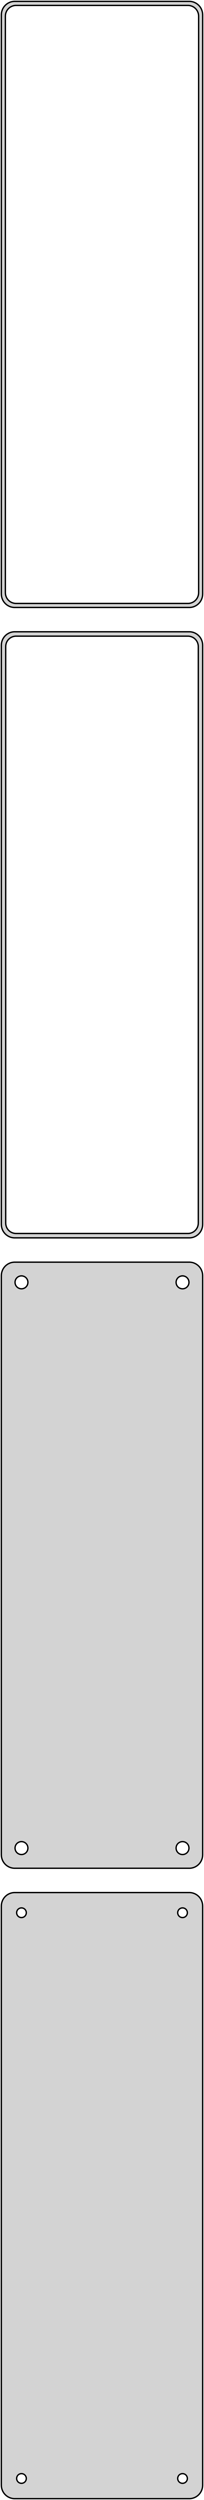 <?xml version="1.0" standalone="no"?>
<!DOCTYPE svg PUBLIC "-//W3C//DTD SVG 1.1//EN" "http://www.w3.org/Graphics/SVG/1.1/DTD/svg11.dtd">
<svg width="76mm" height="928mm" viewBox="-38 -1517 76 928" xmlns="http://www.w3.org/2000/svg" version="1.1">
<title>OpenSCAD Model</title>
<path d="
M 33.437,-1291.59 L 34.045,-1291.74 L 34.629,-1291.98 L 35.179,-1292.28 L 35.687,-1292.65 L 36.145,-1293.08
 L 36.545,-1293.56 L 36.882,-1294.09 L 37.149,-1294.66 L 37.343,-1295.26 L 37.461,-1295.87 L 37.5,-1296.5
 L 37.5,-1511.5 L 37.461,-1512.13 L 37.343,-1512.74 L 37.149,-1513.34 L 36.882,-1513.91 L 36.545,-1514.44
 L 36.145,-1514.92 L 35.687,-1515.35 L 35.179,-1515.72 L 34.629,-1516.02 L 34.045,-1516.26 L 33.437,-1516.41
 L 32.814,-1516.49 L -32.814,-1516.49 L -33.437,-1516.41 L -34.045,-1516.26 L -34.629,-1516.02 L -35.179,-1515.72
 L -35.687,-1515.35 L -36.145,-1514.92 L -36.545,-1514.44 L -36.882,-1513.91 L -37.149,-1513.34 L -37.343,-1512.74
 L -37.461,-1512.13 L -37.5,-1511.5 L -37.5,-1296.5 L -37.461,-1295.87 L -37.343,-1295.26 L -37.149,-1294.66
 L -36.882,-1294.09 L -36.545,-1293.56 L -36.145,-1293.08 L -35.687,-1292.65 L -35.179,-1292.28 L -34.629,-1291.98
 L -34.045,-1291.74 L -33.437,-1291.59 L -32.814,-1291.51 L 32.814,-1291.51 z
M -32.251,-1293.01 L -32.749,-1293.07 L -33.236,-1293.2 L -33.703,-1293.38 L -34.143,-1293.62 L -34.55,-1293.92
 L -34.916,-1294.26 L -35.236,-1294.65 L -35.505,-1295.07 L -35.719,-1295.53 L -35.874,-1296.01 L -35.968,-1296.5
 L -36,-1297 L -36,-1511 L -35.968,-1511.5 L -35.874,-1511.99 L -35.719,-1512.47 L -35.505,-1512.93
 L -35.236,-1513.35 L -34.916,-1513.74 L -34.55,-1514.08 L -34.143,-1514.38 L -33.703,-1514.62 L -33.236,-1514.8
 L -32.749,-1514.93 L -32.251,-1514.99 L 32.251,-1514.99 L 32.749,-1514.93 L 33.236,-1514.8 L 33.703,-1514.62
 L 34.143,-1514.38 L 34.55,-1514.08 L 34.916,-1513.74 L 35.236,-1513.35 L 35.505,-1512.93 L 35.719,-1512.47
 L 35.874,-1511.99 L 35.968,-1511.5 L 36,-1511 L 36,-1297 L 35.968,-1296.5 L 35.874,-1296.01
 L 35.719,-1295.53 L 35.505,-1295.07 L 35.236,-1294.65 L 34.916,-1294.26 L 34.55,-1293.92 L 34.143,-1293.62
 L 33.703,-1293.38 L 33.236,-1293.2 L 32.749,-1293.07 L 32.251,-1293.01 z
M 33.437,-1057.59 L 34.045,-1057.74 L 34.629,-1057.98 L 35.179,-1058.28 L 35.687,-1058.65 L 36.145,-1059.08
 L 36.545,-1059.56 L 36.882,-1060.09 L 37.149,-1060.66 L 37.343,-1061.26 L 37.461,-1061.87 L 37.5,-1062.5
 L 37.5,-1277.5 L 37.461,-1278.13 L 37.343,-1278.74 L 37.149,-1279.34 L 36.882,-1279.91 L 36.545,-1280.44
 L 36.145,-1280.92 L 35.687,-1281.35 L 35.179,-1281.72 L 34.629,-1282.02 L 34.045,-1282.26 L 33.437,-1282.41
 L 32.814,-1282.49 L -32.814,-1282.49 L -33.437,-1282.41 L -34.045,-1282.26 L -34.629,-1282.02 L -35.179,-1281.72
 L -35.687,-1281.35 L -36.145,-1280.92 L -36.545,-1280.44 L -36.882,-1279.91 L -37.149,-1279.34 L -37.343,-1278.74
 L -37.461,-1278.13 L -37.5,-1277.5 L -37.5,-1062.5 L -37.461,-1061.87 L -37.343,-1061.26 L -37.149,-1060.66
 L -36.882,-1060.09 L -36.545,-1059.56 L -36.145,-1059.08 L -35.687,-1058.65 L -35.179,-1058.28 L -34.629,-1057.98
 L -34.045,-1057.74 L -33.437,-1057.59 L -32.814,-1057.51 L 32.814,-1057.51 z
M -32.243,-1059.14 L -32.726,-1059.2 L -33.197,-1059.32 L -33.649,-1059.5 L -34.075,-1059.73 L -34.468,-1060.02
 L -34.823,-1060.35 L -35.133,-1060.72 L -35.394,-1061.13 L -35.601,-1061.57 L -35.751,-1062.04 L -35.842,-1062.51
 L -35.873,-1063 L -35.873,-1277 L -35.842,-1277.49 L -35.751,-1277.96 L -35.601,-1278.43 L -35.394,-1278.87
 L -35.133,-1279.28 L -34.823,-1279.65 L -34.468,-1279.98 L -34.075,-1280.27 L -33.649,-1280.5 L -33.197,-1280.68
 L -32.726,-1280.8 L -32.243,-1280.86 L 32.243,-1280.86 L 32.726,-1280.8 L 33.197,-1280.68 L 33.649,-1280.5
 L 34.075,-1280.27 L 34.468,-1279.98 L 34.823,-1279.65 L 35.133,-1279.28 L 35.394,-1278.87 L 35.601,-1278.43
 L 35.751,-1277.96 L 35.842,-1277.49 L 35.873,-1277 L 35.873,-1063 L 35.842,-1062.51 L 35.751,-1062.04
 L 35.601,-1061.57 L 35.394,-1061.13 L 35.133,-1060.72 L 34.823,-1060.35 L 34.468,-1060.02 L 34.075,-1059.73
 L 33.649,-1059.5 L 33.197,-1059.32 L 32.726,-1059.2 L 32.243,-1059.14 z
M 33.437,-823.589 L 34.045,-823.745 L 34.629,-823.976 L 35.179,-824.278 L 35.687,-824.647 L 36.145,-825.077
 L 36.545,-825.561 L 36.882,-826.091 L 37.149,-826.659 L 37.343,-827.257 L 37.461,-827.873 L 37.5,-828.5
 L 37.5,-1043.5 L 37.461,-1044.13 L 37.343,-1044.74 L 37.149,-1045.34 L 36.882,-1045.91 L 36.545,-1046.44
 L 36.145,-1046.92 L 35.687,-1047.35 L 35.179,-1047.72 L 34.629,-1048.02 L 34.045,-1048.26 L 33.437,-1048.41
 L 32.814,-1048.49 L -32.814,-1048.49 L -33.437,-1048.41 L -34.045,-1048.26 L -34.629,-1048.02 L -35.179,-1047.72
 L -35.687,-1047.35 L -36.145,-1046.92 L -36.545,-1046.44 L -36.882,-1045.91 L -37.149,-1045.34 L -37.343,-1044.74
 L -37.461,-1044.13 L -37.5,-1043.5 L -37.5,-828.5 L -37.461,-827.873 L -37.343,-827.257 L -37.149,-826.659
 L -36.882,-826.091 L -36.545,-825.561 L -36.145,-825.077 L -35.687,-824.647 L -35.179,-824.278 L -34.629,-823.976
 L -34.045,-823.745 L -33.437,-823.589 L -32.814,-823.51 L 32.814,-823.51 z
M 29.849,-1038.6 L 29.55,-1038.64 L 29.258,-1038.72 L 28.978,-1038.83 L 28.714,-1038.97 L 28.47,-1039.15
 L 28.25,-1039.36 L 28.058,-1039.59 L 27.897,-1039.84 L 27.768,-1040.12 L 27.675,-1040.4 L 27.619,-1040.7
 L 27.6,-1041 L 27.619,-1041.3 L 27.675,-1041.6 L 27.768,-1041.88 L 27.897,-1042.16 L 28.058,-1042.41
 L 28.25,-1042.64 L 28.47,-1042.85 L 28.714,-1043.03 L 28.978,-1043.17 L 29.258,-1043.28 L 29.55,-1043.36
 L 29.849,-1043.4 L 30.151,-1043.4 L 30.45,-1043.36 L 30.742,-1043.28 L 31.022,-1043.17 L 31.286,-1043.03
 L 31.53,-1042.85 L 31.75,-1042.64 L 31.942,-1042.41 L 32.103,-1042.16 L 32.231,-1041.88 L 32.325,-1041.6
 L 32.381,-1041.3 L 32.4,-1041 L 32.381,-1040.7 L 32.325,-1040.4 L 32.231,-1040.12 L 32.103,-1039.84
 L 31.942,-1039.59 L 31.75,-1039.36 L 31.53,-1039.15 L 31.286,-1038.97 L 31.022,-1038.83 L 30.742,-1038.72
 L 30.45,-1038.64 L 30.151,-1038.6 z
M -30.151,-1038.6 L -30.45,-1038.64 L -30.742,-1038.72 L -31.022,-1038.83 L -31.286,-1038.97 L -31.53,-1039.15
 L -31.75,-1039.36 L -31.942,-1039.59 L -32.103,-1039.84 L -32.231,-1040.12 L -32.325,-1040.4 L -32.381,-1040.7
 L -32.4,-1041 L -32.381,-1041.3 L -32.325,-1041.6 L -32.231,-1041.88 L -32.103,-1042.16 L -31.942,-1042.41
 L -31.75,-1042.64 L -31.53,-1042.85 L -31.286,-1043.03 L -31.022,-1043.17 L -30.742,-1043.28 L -30.45,-1043.36
 L -30.151,-1043.4 L -29.849,-1043.4 L -29.55,-1043.36 L -29.258,-1043.28 L -28.978,-1043.17 L -28.714,-1043.03
 L -28.47,-1042.85 L -28.25,-1042.64 L -28.058,-1042.41 L -27.897,-1042.16 L -27.768,-1041.88 L -27.675,-1041.6
 L -27.619,-1041.3 L -27.6,-1041 L -27.619,-1040.7 L -27.675,-1040.4 L -27.768,-1040.12 L -27.897,-1039.84
 L -28.058,-1039.59 L -28.25,-1039.36 L -28.47,-1039.15 L -28.714,-1038.97 L -28.978,-1038.83 L -29.258,-1038.72
 L -29.55,-1038.64 L -29.849,-1038.6 z
M 29.849,-828.605 L 29.55,-828.643 L 29.258,-828.717 L 28.978,-828.828 L 28.714,-828.974 L 28.47,-829.151
 L 28.25,-829.357 L 28.058,-829.589 L 27.897,-829.844 L 27.768,-830.117 L 27.675,-830.403 L 27.619,-830.699
 L 27.6,-831 L 27.619,-831.301 L 27.675,-831.597 L 27.768,-831.883 L 27.897,-832.156 L 28.058,-832.411
 L 28.25,-832.643 L 28.47,-832.849 L 28.714,-833.026 L 28.978,-833.172 L 29.258,-833.283 L 29.55,-833.357
 L 29.849,-833.395 L 30.151,-833.395 L 30.45,-833.357 L 30.742,-833.283 L 31.022,-833.172 L 31.286,-833.026
 L 31.53,-832.849 L 31.75,-832.643 L 31.942,-832.411 L 32.103,-832.156 L 32.231,-831.883 L 32.325,-831.597
 L 32.381,-831.301 L 32.4,-831 L 32.381,-830.699 L 32.325,-830.403 L 32.231,-830.117 L 32.103,-829.844
 L 31.942,-829.589 L 31.75,-829.357 L 31.53,-829.151 L 31.286,-828.974 L 31.022,-828.828 L 30.742,-828.717
 L 30.45,-828.643 L 30.151,-828.605 z
M -30.151,-828.605 L -30.45,-828.643 L -30.742,-828.717 L -31.022,-828.828 L -31.286,-828.974 L -31.53,-829.151
 L -31.75,-829.357 L -31.942,-829.589 L -32.103,-829.844 L -32.231,-830.117 L -32.325,-830.403 L -32.381,-830.699
 L -32.4,-831 L -32.381,-831.301 L -32.325,-831.597 L -32.231,-831.883 L -32.103,-832.156 L -31.942,-832.411
 L -31.75,-832.643 L -31.53,-832.849 L -31.286,-833.026 L -31.022,-833.172 L -30.742,-833.283 L -30.45,-833.357
 L -30.151,-833.395 L -29.849,-833.395 L -29.55,-833.357 L -29.258,-833.283 L -28.978,-833.172 L -28.714,-833.026
 L -28.47,-832.849 L -28.25,-832.643 L -28.058,-832.411 L -27.897,-832.156 L -27.768,-831.883 L -27.675,-831.597
 L -27.619,-831.301 L -27.6,-831 L -27.619,-830.699 L -27.675,-830.403 L -27.768,-830.117 L -27.897,-829.844
 L -28.058,-829.589 L -28.25,-829.357 L -28.47,-829.151 L -28.714,-828.974 L -28.978,-828.828 L -29.258,-828.717
 L -29.55,-828.643 L -29.849,-828.605 z
M 33.437,-589.589 L 34.045,-589.745 L 34.629,-589.976 L 35.179,-590.278 L 35.687,-590.647 L 36.145,-591.077
 L 36.545,-591.561 L 36.882,-592.091 L 37.149,-592.659 L 37.343,-593.257 L 37.461,-593.873 L 37.5,-594.5
 L 37.5,-809.5 L 37.461,-810.127 L 37.343,-810.743 L 37.149,-811.341 L 36.882,-811.909 L 36.545,-812.439
 L 36.145,-812.923 L 35.687,-813.353 L 35.179,-813.722 L 34.629,-814.024 L 34.045,-814.255 L 33.437,-814.411
 L 32.814,-814.49 L -32.814,-814.49 L -33.437,-814.411 L -34.045,-814.255 L -34.629,-814.024 L -35.179,-813.722
 L -35.687,-813.353 L -36.145,-812.923 L -36.545,-812.439 L -36.882,-811.909 L -37.149,-811.341 L -37.343,-810.743
 L -37.461,-810.127 L -37.5,-809.5 L -37.5,-594.5 L -37.461,-593.873 L -37.343,-593.257 L -37.149,-592.659
 L -36.882,-592.091 L -36.545,-591.561 L -36.145,-591.077 L -35.687,-590.647 L -35.179,-590.278 L -34.629,-589.976
 L -34.045,-589.745 L -33.437,-589.589 L -32.814,-589.51 L 32.814,-589.51 z
M 29.887,-805.204 L 29.663,-805.232 L 29.444,-805.288 L 29.234,-805.371 L 29.035,-805.48 L 28.853,-805.613
 L 28.688,-805.768 L 28.544,-805.942 L 28.423,-806.133 L 28.326,-806.337 L 28.256,-806.552 L 28.214,-806.774
 L 28.2,-807 L 28.214,-807.226 L 28.256,-807.448 L 28.326,-807.663 L 28.423,-807.867 L 28.544,-808.058
 L 28.688,-808.232 L 28.853,-808.387 L 29.035,-808.52 L 29.234,-808.629 L 29.444,-808.712 L 29.663,-808.768
 L 29.887,-808.796 L 30.113,-808.796 L 30.337,-808.768 L 30.556,-808.712 L 30.766,-808.629 L 30.965,-808.52
 L 31.147,-808.387 L 31.312,-808.232 L 31.456,-808.058 L 31.577,-807.867 L 31.674,-807.663 L 31.743,-807.448
 L 31.786,-807.226 L 31.8,-807 L 31.786,-806.774 L 31.743,-806.552 L 31.674,-806.337 L 31.577,-806.133
 L 31.456,-805.942 L 31.312,-805.768 L 31.147,-805.613 L 30.965,-805.48 L 30.766,-805.371 L 30.556,-805.288
 L 30.337,-805.232 L 30.113,-805.204 z
M -30.113,-805.204 L -30.337,-805.232 L -30.556,-805.288 L -30.766,-805.371 L -30.965,-805.48 L -31.147,-805.613
 L -31.312,-805.768 L -31.456,-805.942 L -31.577,-806.133 L -31.674,-806.337 L -31.743,-806.552 L -31.786,-806.774
 L -31.8,-807 L -31.786,-807.226 L -31.743,-807.448 L -31.674,-807.663 L -31.577,-807.867 L -31.456,-808.058
 L -31.312,-808.232 L -31.147,-808.387 L -30.965,-808.52 L -30.766,-808.629 L -30.556,-808.712 L -30.337,-808.768
 L -30.113,-808.796 L -29.887,-808.796 L -29.663,-808.768 L -29.444,-808.712 L -29.234,-808.629 L -29.035,-808.52
 L -28.853,-808.387 L -28.688,-808.232 L -28.544,-808.058 L -28.423,-807.867 L -28.326,-807.663 L -28.256,-807.448
 L -28.214,-807.226 L -28.2,-807 L -28.214,-806.774 L -28.256,-806.552 L -28.326,-806.337 L -28.423,-806.133
 L -28.544,-805.942 L -28.688,-805.768 L -28.853,-805.613 L -29.035,-805.48 L -29.234,-805.371 L -29.444,-805.288
 L -29.663,-805.232 L -29.887,-805.204 z
M -30.113,-595.204 L -30.337,-595.232 L -30.556,-595.288 L -30.766,-595.371 L -30.965,-595.48 L -31.147,-595.613
 L -31.312,-595.768 L -31.456,-595.942 L -31.577,-596.133 L -31.674,-596.337 L -31.743,-596.552 L -31.786,-596.774
 L -31.8,-597 L -31.786,-597.226 L -31.743,-597.448 L -31.674,-597.663 L -31.577,-597.867 L -31.456,-598.058
 L -31.312,-598.232 L -31.147,-598.387 L -30.965,-598.52 L -30.766,-598.629 L -30.556,-598.712 L -30.337,-598.768
 L -30.113,-598.796 L -29.887,-598.796 L -29.663,-598.768 L -29.444,-598.712 L -29.234,-598.629 L -29.035,-598.52
 L -28.853,-598.387 L -28.688,-598.232 L -28.544,-598.058 L -28.423,-597.867 L -28.326,-597.663 L -28.256,-597.448
 L -28.214,-597.226 L -28.2,-597 L -28.214,-596.774 L -28.256,-596.552 L -28.326,-596.337 L -28.423,-596.133
 L -28.544,-595.942 L -28.688,-595.768 L -28.853,-595.613 L -29.035,-595.48 L -29.234,-595.371 L -29.444,-595.288
 L -29.663,-595.232 L -29.887,-595.204 z
M 29.887,-595.204 L 29.663,-595.232 L 29.444,-595.288 L 29.234,-595.371 L 29.035,-595.48 L 28.853,-595.613
 L 28.688,-595.768 L 28.544,-595.942 L 28.423,-596.133 L 28.326,-596.337 L 28.256,-596.552 L 28.214,-596.774
 L 28.2,-597 L 28.214,-597.226 L 28.256,-597.448 L 28.326,-597.663 L 28.423,-597.867 L 28.544,-598.058
 L 28.688,-598.232 L 28.853,-598.387 L 29.035,-598.52 L 29.234,-598.629 L 29.444,-598.712 L 29.663,-598.768
 L 29.887,-598.796 L 30.113,-598.796 L 30.337,-598.768 L 30.556,-598.712 L 30.766,-598.629 L 30.965,-598.52
 L 31.147,-598.387 L 31.312,-598.232 L 31.456,-598.058 L 31.577,-597.867 L 31.674,-597.663 L 31.743,-597.448
 L 31.786,-597.226 L 31.8,-597 L 31.786,-596.774 L 31.743,-596.552 L 31.674,-596.337 L 31.577,-596.133
 L 31.456,-595.942 L 31.312,-595.768 L 31.147,-595.613 L 30.965,-595.48 L 30.766,-595.371 L 30.556,-595.288
 L 30.337,-595.232 L 30.113,-595.204 z
" stroke="black" fill="lightgray" stroke-width="0.5"/>
</svg>

